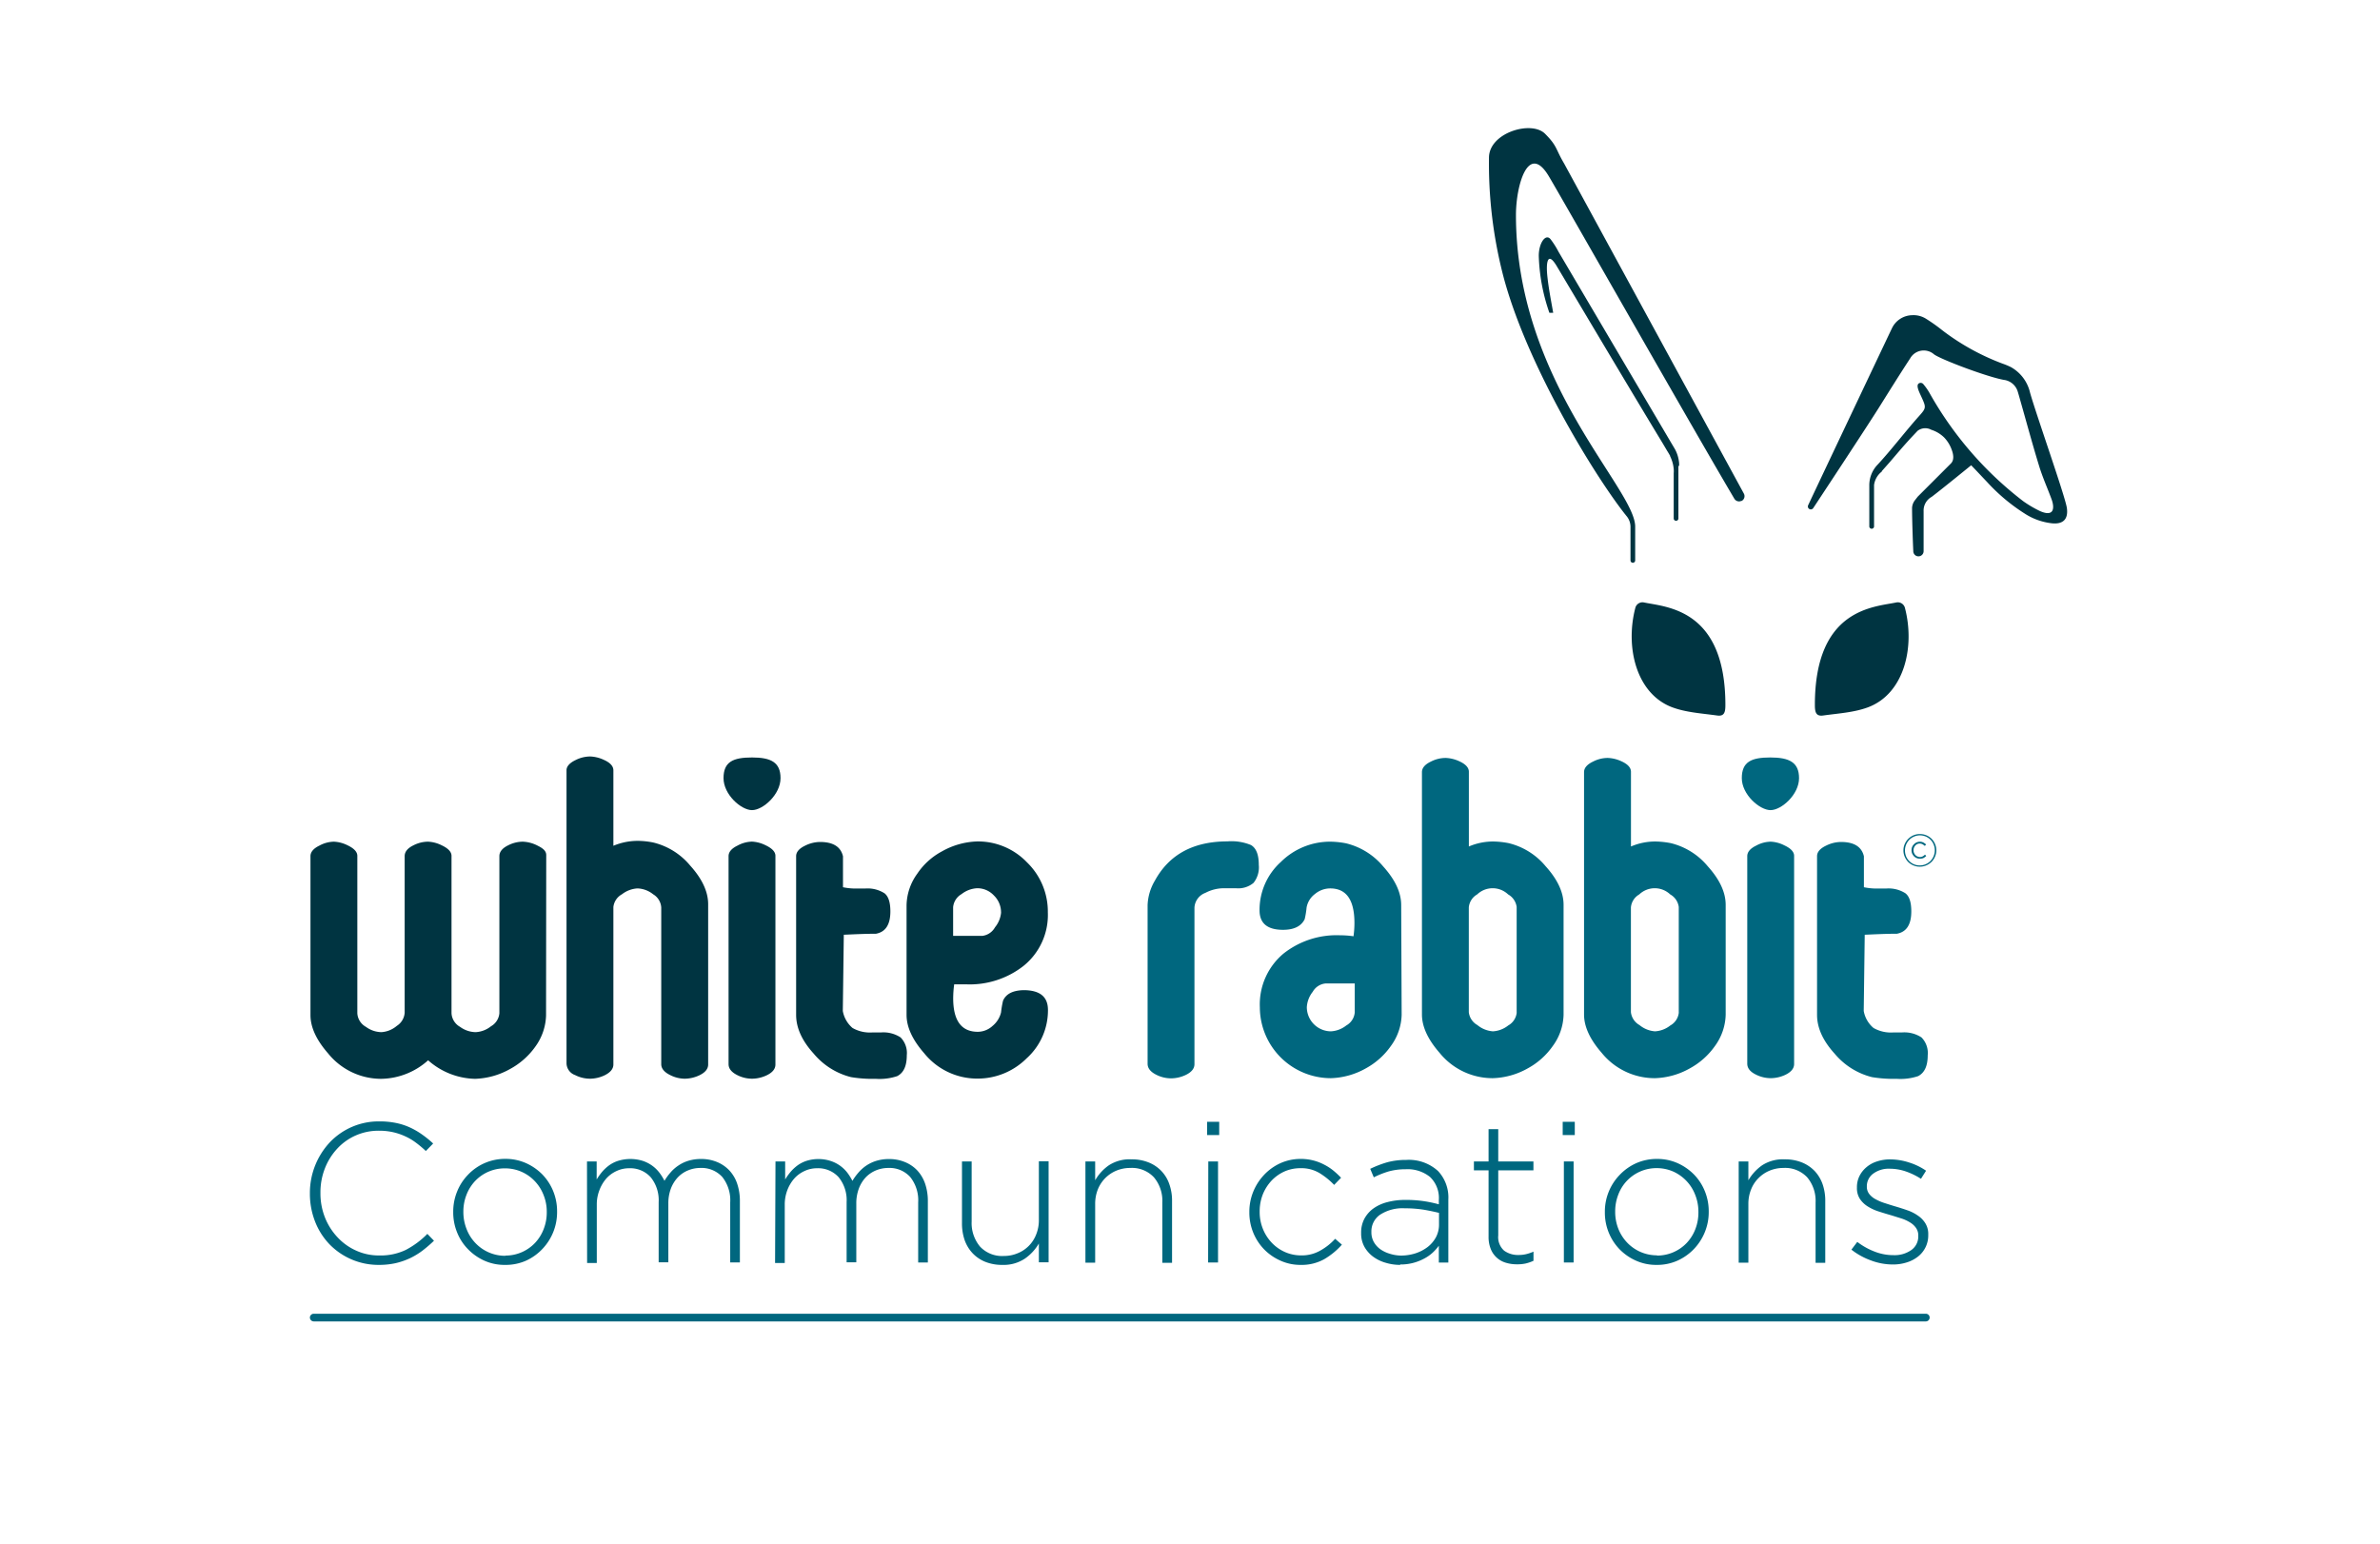 <svg id="Ebene_1" data-name="Ebene 1" xmlns="http://www.w3.org/2000/svg" viewBox="0 0 405.82 263.37"><defs><style>.cls-1{fill:#003441;}.cls-2{fill:#00677f;}</style></defs><title>WR_LogoQuer_Pos</title><path class="cls-1" d="M120.75,181.53c0,.75-.51,1.37-1.52,1.85a5.93,5.93,0,0,1-2.48.57,5.55,5.55,0,0,1-2.48-.62c-1-.49-1.52-1.11-1.52-1.86V154.75a2.82,2.82,0,0,0-1.38-2.25,4.53,4.53,0,0,0-2.67-1,4.77,4.77,0,0,0-2.65,1,2.84,2.84,0,0,0-1.46,2.17v26.85c0,.75-.51,1.37-1.52,1.86a5.85,5.85,0,0,1-2.47.57,5.66,5.66,0,0,1-2.54-.62,2.18,2.18,0,0,1-1.46-2v-50c0-.62.51-1.22,1.53-1.71a5.59,5.59,0,0,1,2.49-.62,5.94,5.94,0,0,1,2.33.57c1.09.48,1.64,1.08,1.64,1.8v12.86a10.72,10.72,0,0,1,4.15-.84,13.81,13.81,0,0,1,2.64.28,11.78,11.78,0,0,1,6.31,3.94c2,2.22,3.06,4.41,3.06,6.59Z"/><path class="cls-1" d="M93.11,173.16a9.5,9.5,0,0,1-1.85,5.35A12.67,12.67,0,0,1,87,182.28a13,13,0,0,1-6,1.69A12.45,12.45,0,0,1,73,180.81a12.21,12.21,0,0,1-8,3.16,11.62,11.62,0,0,1-9.06-4.34c-2-2.29-3-4.46-3-6.53V146c0-.71.51-1.31,1.52-1.8a5.35,5.35,0,0,1,2.48-.67,5.8,5.8,0,0,1,2.31.61c1.12.53,1.68,1.13,1.68,1.81v26.85a2.83,2.83,0,0,0,1.47,2.31,4.57,4.57,0,0,0,2.64.9,4.49,4.49,0,0,0,2.62-1.07A2.88,2.88,0,0,0,69,172.71V146c0-.75.5-1.37,1.52-1.86a5.49,5.49,0,0,1,2.47-.61,5.76,5.76,0,0,1,2.31.61c1.13.53,1.69,1.13,1.69,1.81v26.85a2.84,2.84,0,0,0,1.46,2.31,4.62,4.62,0,0,0,2.65.9,4.56,4.56,0,0,0,2.62-1,2.85,2.85,0,0,0,1.43-2.22V146c0-.75.51-1.37,1.52-1.86a5.53,5.53,0,0,1,2.48-.61,5.93,5.93,0,0,1,2.56.7c.95.47,1.43.92,1.43,1.59Z"/><path class="cls-1" d="M132.22,181.53c0,.75-.5,1.37-1.51,1.85a5.93,5.93,0,0,1-2.48.57,5.59,5.59,0,0,1-2.53-.62q-1.47-.74-1.47-1.86V146c0-.71.51-1.31,1.52-1.8a5.4,5.4,0,0,1,2.48-.68,5.79,5.79,0,0,1,2.31.62q1.68.79,1.68,1.8Z"/><path class="cls-1" d="M154.62,179.94c0,1.85-.54,3-1.63,3.57a9.53,9.53,0,0,1-3.66.46,22.38,22.38,0,0,1-4.22-.29,12.13,12.13,0,0,1-6.36-4c-2-2.2-3-4.4-3-6.62V146c0-.71.52-1.31,1.55-1.8a5.78,5.78,0,0,1,2.53-.62c2.23,0,3.53.82,3.91,2.44v5.28a10.72,10.72,0,0,0,2.39.22h1.39a5.35,5.35,0,0,1,3.3.81c.68.54,1,1.57,1,3.1,0,2.24-.82,3.5-2.46,3.8-1.83,0-3.65.09-5.48.17l-.17,13a4.94,4.94,0,0,0,1.66,2.9,6,6,0,0,0,3.41.76h1.46a5.35,5.35,0,0,1,3.32.85A3.79,3.79,0,0,1,154.62,179.94Z"/><path class="cls-2" d="M328.7,179.94c0,1.85-.54,3-1.63,3.57a9.53,9.53,0,0,1-3.66.46,22.38,22.38,0,0,1-4.22-.29,12.13,12.13,0,0,1-6.36-4c-2-2.2-3-4.4-3-6.62V146c0-.71.52-1.31,1.55-1.8a5.78,5.78,0,0,1,2.53-.62c2.23,0,3.53.82,3.91,2.44v5.28a10.78,10.78,0,0,0,2.39.22h1.39a5.33,5.33,0,0,1,3.3.81c.69.54,1,1.57,1,3.1,0,2.24-.82,3.5-2.46,3.8-1.83,0-3.65.09-5.48.17l-.17,13a4.9,4.9,0,0,0,1.67,2.9,6,6,0,0,0,3.4.76h1.46a5.35,5.35,0,0,1,3.32.85A3.79,3.79,0,0,1,328.7,179.94Z"/><path class="cls-1" d="M178.69,172.23a11,11,0,0,1-3.63,8.24,11.82,11.82,0,0,1-8.42,3.46,11.6,11.6,0,0,1-9.06-4.33q-3-3.43-3-6.53V154.34A9.44,9.44,0,0,1,156.4,149a11.7,11.7,0,0,1,4.22-3.82,13,13,0,0,1,6-1.69,11.55,11.55,0,0,1,8.5,3.57,11.69,11.69,0,0,1,3.55,8.53,11.15,11.15,0,0,1-4.14,9.12,14.86,14.86,0,0,1-9.72,3.15H162.7a18.47,18.47,0,0,0-.17,2.37c0,3.82,1.4,5.72,4.2,5.72a3.74,3.74,0,0,0,2.51-1,4.27,4.27,0,0,0,1.45-2.3,16.63,16.63,0,0,1,.34-2q.78-1.8,3.69-1.8C177.36,168.91,178.69,170,178.69,172.23Zm-8-16.65a4,4,0,0,0-1.21-2.87,3.85,3.85,0,0,0-2.85-1.24,4.69,4.69,0,0,0-2.67,1,2.87,2.87,0,0,0-1.44,2.23v4.89h5a2.87,2.87,0,0,0,2.14-1.46A4.64,4.64,0,0,0,170.7,155.58Z"/><path class="cls-2" d="M214.64,147.5a4.24,4.24,0,0,1-.9,3.06,4.06,4.06,0,0,1-3,.91h-2a6.84,6.84,0,0,0-3.21.79,2.84,2.84,0,0,0-1.86,2.52v26.69c0,.75-.5,1.37-1.51,1.85a5.93,5.93,0,0,1-2.48.57,5.62,5.62,0,0,1-2.53-.62q-1.47-.74-1.47-1.86V154.34a8.8,8.8,0,0,1,1.24-4.16q3.66-6.7,12.38-6.7a8.67,8.67,0,0,1,4,.62C214.21,144.63,214.64,145.76,214.64,147.5Z"/><path class="cls-2" d="M239,173.05a9.4,9.4,0,0,1-1.86,5.35,12.53,12.53,0,0,1-4.22,3.77,12.89,12.89,0,0,1-6,1.69,12.12,12.12,0,0,1-12.1-12.1,11.29,11.29,0,0,1,4-9.12,14.58,14.58,0,0,1,9.62-3.15,16.25,16.25,0,0,1,2.35.17,16.31,16.31,0,0,0,.16-2.25c0-3.94-1.37-5.91-4.13-5.91a4.07,4.07,0,0,0-2.6.95,3.69,3.69,0,0,0-1.43,2.31,14,14,0,0,1-.33,2q-.9,1.8-3.69,1.8-4,0-4-3.32a11,11,0,0,1,3.63-8.25,11.91,11.91,0,0,1,8.47-3.46,14.86,14.86,0,0,1,2.65.28,11.92,11.92,0,0,1,6.33,3.94c2,2.22,3.07,4.41,3.07,6.59Zm-8-.39v-4.95H226a2.82,2.82,0,0,0-2.17,1.43,4.63,4.63,0,0,0-1,2.62,4.13,4.13,0,0,0,4.11,4.11,4.63,4.63,0,0,0,2.62-1A2.82,2.82,0,0,0,231,172.66Z"/><path class="cls-2" d="M266.61,173.05a9.4,9.4,0,0,1-1.86,5.35,12.44,12.44,0,0,1-4.22,3.77,12.88,12.88,0,0,1-6,1.69,11.63,11.63,0,0,1-9.07-4.33c-2-2.29-3-4.47-3-6.53V131.67c0-.71.51-1.32,1.53-1.8a5.53,5.53,0,0,1,2.5-.62,6,6,0,0,1,2.32.56q1.65.74,1.65,1.8v12.74a10.52,10.52,0,0,1,4.15-.85,14.66,14.66,0,0,1,2.63.28,11.81,11.81,0,0,1,6.31,3.94c2,2.22,3.06,4.41,3.06,6.59Zm-8-.39v-18a2.9,2.9,0,0,0-1.46-2.14,3.83,3.83,0,0,0-5.27,0,2.85,2.85,0,0,0-1.43,2.22V172.6a2.88,2.88,0,0,0,1.46,2.2,4.69,4.69,0,0,0,2.65,1.07,4.61,4.61,0,0,0,2.61-1A2.84,2.84,0,0,0,258.62,172.66Z"/><path class="cls-2" d="M294.25,173.05a9.45,9.45,0,0,1-1.85,5.35,12.56,12.56,0,0,1-4.23,3.77,12.85,12.85,0,0,1-6,1.69,11.63,11.63,0,0,1-9.07-4.33c-2-2.29-3-4.47-3-6.53V131.67c0-.71.52-1.32,1.54-1.8a5.46,5.46,0,0,1,2.49-.62,6,6,0,0,1,2.32.56q1.65.74,1.65,1.8v12.74a10.52,10.52,0,0,1,4.15-.85,14.85,14.85,0,0,1,2.64.28,11.82,11.82,0,0,1,6.3,3.94c2,2.22,3.06,4.41,3.06,6.59Zm-8-.39v-18a2.9,2.9,0,0,0-1.46-2.14,3.83,3.83,0,0,0-5.27,0,2.85,2.85,0,0,0-1.43,2.22V172.6a2.9,2.9,0,0,0,1.46,2.2,4.69,4.69,0,0,0,2.65,1.07,4.61,4.61,0,0,0,2.61-1A2.84,2.84,0,0,0,286.26,172.66Z"/><path class="cls-2" d="M305.92,181.44c0,.75-.5,1.37-1.52,1.86a6,6,0,0,1-2.47.56,5.66,5.66,0,0,1-2.54-.62c-1-.49-1.46-1.11-1.46-1.86V146c0-.71.51-1.31,1.52-1.8a5.35,5.35,0,0,1,2.48-.67,5.67,5.67,0,0,1,2.31.62q1.68.78,1.68,1.8Z"/><path class="cls-2" d="M64.6,215.7a11.62,11.62,0,0,1-8.43-3.53,11.71,11.71,0,0,1-2.45-3.87,13,13,0,0,1-.88-4.77v-.06a12.65,12.65,0,0,1,3.37-8.64,11.48,11.48,0,0,1,8.46-3.6,13.93,13.93,0,0,1,2.87.27,11,11,0,0,1,2.39.78,12.74,12.74,0,0,1,2.06,1.2A17.75,17.75,0,0,1,73.86,195l-1.25,1.28A17.63,17.63,0,0,0,71,194.92a9.5,9.5,0,0,0-1.81-1.1,10.3,10.3,0,0,0-2.09-.73,10.57,10.57,0,0,0-2.45-.27,9.67,9.67,0,0,0-4,.81,9.46,9.46,0,0,0-3.15,2.25,10.55,10.55,0,0,0-2.1,3.36,11.18,11.18,0,0,0-.76,4.16v.07a11.12,11.12,0,0,0,.78,4.17A10.63,10.63,0,0,0,57.56,211a9.67,9.67,0,0,0,3.16,2.26,9.29,9.29,0,0,0,4,.83,9.87,9.87,0,0,0,4.46-.94,14.57,14.57,0,0,0,3.69-2.74L74,211.58a22.92,22.92,0,0,1-1.94,1.67,12.26,12.26,0,0,1-2.13,1.3,12.41,12.41,0,0,1-2.45.85A13,13,0,0,1,64.6,215.7Z"/><path class="cls-2" d="M86.1,215.7a8.35,8.35,0,0,1-3.53-.73A9,9,0,0,1,79.78,213a8.59,8.59,0,0,1-1.84-2.84,9.06,9.06,0,0,1-.66-3.45v-.06a9.06,9.06,0,0,1,.66-3.45,8.82,8.82,0,0,1,1.86-2.87,8.7,8.7,0,0,1,6.37-2.71,8.54,8.54,0,0,1,3.53.73,9.19,9.19,0,0,1,2.79,1.94,8.91,8.91,0,0,1,1.84,2.84,9.06,9.06,0,0,1,.66,3.45v.07A9.08,9.08,0,0,1,92.47,213a8.9,8.9,0,0,1-2.82,2A8.54,8.54,0,0,1,86.1,215.7Zm.07-1.59a6.86,6.86,0,0,0,2.83-.59,6.93,6.93,0,0,0,2.24-1.58,7.19,7.19,0,0,0,1.46-2.34,7.77,7.77,0,0,0,.53-2.86v-.06a7.58,7.58,0,0,0-.55-2.91,7.12,7.12,0,0,0-1.51-2.37,6.91,6.91,0,0,0-5.07-2.16A6.94,6.94,0,0,0,81,201.41a7.19,7.19,0,0,0-1.46,2.34,7.81,7.81,0,0,0-.53,2.86v.07a7.84,7.84,0,0,0,.55,2.91A7.12,7.12,0,0,0,81.09,212a7,7,0,0,0,5.08,2.15Z"/><path class="cls-2" d="M100.09,198.06h1.65v3.07a10.33,10.33,0,0,1,.93-1.3,7.06,7.06,0,0,1,1.2-1.11,5.42,5.42,0,0,1,1.58-.78,7.09,7.09,0,0,1,4.08,0,5.89,5.89,0,0,1,2.88,2,8.85,8.85,0,0,1,.89,1.42,9.44,9.44,0,0,1,1-1.38,6.43,6.43,0,0,1,1.34-1.2,6.24,6.24,0,0,1,1.72-.83,7.31,7.31,0,0,1,2.18-.31,7,7,0,0,1,2.76.53,6.08,6.08,0,0,1,2.09,1.45,6.21,6.21,0,0,1,1.32,2.27,9.13,9.13,0,0,1,.45,2.95v10.44h-1.65V205.06a6.38,6.38,0,0,0-1.35-4.35,4.76,4.76,0,0,0-3.75-1.54,5.43,5.43,0,0,0-2.08.41,5,5,0,0,0-1.74,1.18,5.84,5.84,0,0,0-1.19,1.91,7.21,7.21,0,0,0-.44,2.59v10h-1.65V205a6.22,6.22,0,0,0-1.35-4.24,4.69,4.69,0,0,0-3.69-1.54,5,5,0,0,0-2.16.48,5.27,5.27,0,0,0-1.76,1.31,6.52,6.52,0,0,0-1.16,2,6.69,6.69,0,0,0-.43,2.44v9.93h-1.65Z"/><path class="cls-2" d="M132.23,198.06h1.65v3.07a10.33,10.33,0,0,1,.93-1.3,7.06,7.06,0,0,1,1.2-1.11,5.49,5.49,0,0,1,1.57-.78,6.76,6.76,0,0,1,2-.29,6.61,6.61,0,0,1,2,.31,5.84,5.84,0,0,1,1.64.81,6,6,0,0,1,1.24,1.18,9.62,9.62,0,0,1,.89,1.42,9.44,9.44,0,0,1,1-1.38,6.63,6.63,0,0,1,1.33-1.2,6.44,6.44,0,0,1,1.73-.83,7.31,7.31,0,0,1,2.18-.31,7,7,0,0,1,2.75.53,6,6,0,0,1,2.1,1.45,6.35,6.35,0,0,1,1.32,2.27,9.13,9.13,0,0,1,.45,2.95v10.44h-1.65V205.06a6.34,6.34,0,0,0-1.36-4.35,4.75,4.75,0,0,0-3.75-1.54,5.51,5.51,0,0,0-2.08.41,5.16,5.16,0,0,0-1.74,1.18,5.82,5.82,0,0,0-1.18,1.91,7.21,7.21,0,0,0-.44,2.59v10h-1.65V205a6.22,6.22,0,0,0-1.35-4.24,4.7,4.7,0,0,0-3.69-1.54,5,5,0,0,0-2.16.48,5.27,5.27,0,0,0-1.76,1.31,6.54,6.54,0,0,0-1.17,2,6.91,6.91,0,0,0-.42,2.44v9.93h-1.65Z"/><path class="cls-2" d="M170.92,215.7a7.66,7.66,0,0,1-2.91-.52,6.13,6.13,0,0,1-2.17-1.47,6.34,6.34,0,0,1-1.36-2.25,8.71,8.71,0,0,1-.45-2.86V198.06h1.65V208.3a6.24,6.24,0,0,0,1.42,4.27,5.14,5.14,0,0,0,4.06,1.61,6,6,0,0,0,2.35-.46,5.61,5.61,0,0,0,3.17-3.21,6.44,6.44,0,0,0,.46-2.48v-10h1.66v17.23h-1.66v-3.21a8.07,8.07,0,0,1-2.37,2.57A6.52,6.52,0,0,1,170.92,215.7Z"/><path class="cls-2" d="M185.08,198.06h1.66v3.21a7.92,7.92,0,0,1,2.36-2.57,6.54,6.54,0,0,1,3.85-1,7.59,7.59,0,0,1,2.91.53,6.17,6.17,0,0,1,2.18,1.47,6.1,6.1,0,0,1,1.35,2.25,8.35,8.35,0,0,1,.46,2.85v10.54h-1.66V205.06a6.2,6.2,0,0,0-1.42-4.28,5.11,5.11,0,0,0-4.05-1.61,6.11,6.11,0,0,0-2.37.46,5.82,5.82,0,0,0-1.89,1.27,5.89,5.89,0,0,0-1.27,1.94,6.67,6.67,0,0,0-.45,2.48v10h-1.66Z"/><path class="cls-2" d="M205.83,191.3h2.06v2.26h-2.06Zm.2,6.76h1.66v17.23H206Z"/><path class="cls-2" d="M221.78,215.7a8.2,8.2,0,0,1-3.46-.73,9,9,0,0,1-2.79-1.94,8.91,8.91,0,0,1-1.84-2.84,9.06,9.06,0,0,1-.66-3.45v-.06a9.06,9.06,0,0,1,.66-3.45,9.28,9.28,0,0,1,1.84-2.87,8.8,8.8,0,0,1,2.79-2,8.35,8.35,0,0,1,3.46-.73,8.46,8.46,0,0,1,4.06,1,8.71,8.71,0,0,1,1.53,1,15,15,0,0,1,1.3,1.21l-1.18,1.22a12.46,12.46,0,0,0-2.47-2,6,6,0,0,0-3.27-.85,6.68,6.68,0,0,0-2.76.57,7,7,0,0,0-2.19,1.57,7.59,7.59,0,0,0-1.48,2.34,7.85,7.85,0,0,0-.53,2.89v.07a7.65,7.65,0,0,0,.55,2.91,7.47,7.47,0,0,0,1.52,2.37,7,7,0,0,0,2.25,1.58,6.77,6.77,0,0,0,2.77.57,6.33,6.33,0,0,0,3.26-.83,10,10,0,0,0,2.52-2l1.15,1a12.35,12.35,0,0,1-3,2.47A7.9,7.9,0,0,1,221.78,215.7Z"/><path class="cls-2" d="M238.75,215.7a8.49,8.49,0,0,1-2.4-.34,6.75,6.75,0,0,1-2.13-1,5.41,5.41,0,0,1-1.54-1.69,4.68,4.68,0,0,1-.59-2.37v-.06a5,5,0,0,1,.55-2.4,5.21,5.21,0,0,1,1.54-1.76,7.09,7.09,0,0,1,2.37-1.08,11.73,11.73,0,0,1,3.07-.38,20.37,20.37,0,0,1,3.15.21,21.69,21.69,0,0,1,2.57.54v-.74a4.94,4.94,0,0,0-1.51-3.93,6.1,6.1,0,0,0-4.17-1.31,10.62,10.62,0,0,0-2.91.38,15.71,15.71,0,0,0-2.5,1l-.61-1.45a18.43,18.43,0,0,1,2.87-1.11,12.14,12.14,0,0,1,3.25-.41,7.37,7.37,0,0,1,5.44,1.89,6.58,6.58,0,0,1,1.76,4.87v10.74h-1.62v-2.87a8.39,8.39,0,0,1-1.07,1.2,6.75,6.75,0,0,1-1.44,1,8.39,8.39,0,0,1-4.08,1Zm.1-1.59a8.22,8.22,0,0,0,2.5-.38,7,7,0,0,0,2.08-1.08,5.29,5.29,0,0,0,1.42-1.67,4.58,4.58,0,0,0,.52-2.15v-2c-.72-.18-1.57-.36-2.54-.53a20.29,20.29,0,0,0-3.31-.25,7,7,0,0,0-4.21,1.1,3.44,3.44,0,0,0-1.47,2.91v.06a3.36,3.36,0,0,0,.41,1.67,3.91,3.91,0,0,0,1.1,1.23,5.4,5.4,0,0,0,1.6.77A6.66,6.66,0,0,0,238.85,214.11Z"/><path class="cls-2" d="M258.65,215.6a6.35,6.35,0,0,1-1.89-.27,3.95,3.95,0,0,1-2.57-2.35,5.45,5.45,0,0,1-.37-2.11V199.58h-2.5v-1.52h2.5v-5.51h1.65v5.51h6v1.52h-6v11.09a3.08,3.08,0,0,0,1,2.6,4,4,0,0,0,2.48.74,5.37,5.37,0,0,0,1.22-.13,7.19,7.19,0,0,0,1.31-.44V215a7.25,7.25,0,0,1-1.33.46A6.65,6.65,0,0,1,258.65,215.6Z"/><path class="cls-2" d="M266.46,191.3h2.06v2.26h-2.06Zm.2,6.76h1.66v17.23h-1.66Z"/><path class="cls-2" d="M282.47,215.7a8.39,8.39,0,0,1-3.53-.73,9,9,0,0,1-2.79-1.94,8.91,8.91,0,0,1-1.84-2.84,9.06,9.06,0,0,1-.66-3.45v-.06a9,9,0,0,1,2.52-6.32,8.93,8.93,0,0,1,2.82-2,8.67,8.67,0,0,1,3.55-.73,8.51,8.51,0,0,1,3.53.73,9.19,9.19,0,0,1,2.79,1.94,8.75,8.75,0,0,1,1.84,2.84,9.06,9.06,0,0,1,.66,3.45v.07a9,9,0,0,1-.66,3.44,9.17,9.17,0,0,1-1.85,2.88,9.06,9.06,0,0,1-2.83,2A8.48,8.48,0,0,1,282.47,215.7Zm.07-1.59a6.94,6.94,0,0,0,5.08-2.17,7.19,7.19,0,0,0,1.46-2.34,7.77,7.77,0,0,0,.52-2.86v-.06a7.76,7.76,0,0,0-.54-2.91,7.16,7.16,0,0,0-3.78-4,7,7,0,0,0-2.81-.57,6.86,6.86,0,0,0-2.83.59,6.93,6.93,0,0,0-2.24,1.58,7,7,0,0,0-1.46,2.34,7.81,7.81,0,0,0-.53,2.86v.07a7.84,7.84,0,0,0,.54,2.91,7.3,7.3,0,0,0,1.52,2.37,7,7,0,0,0,5.07,2.15Z"/><path class="cls-2" d="M296.47,198.06h1.65v3.21a8.07,8.07,0,0,1,2.37-2.57,6.52,6.52,0,0,1,3.85-1,7.66,7.66,0,0,1,2.91.53,6.26,6.26,0,0,1,2.18,1.47,6.38,6.38,0,0,1,1.35,2.25,8.61,8.61,0,0,1,.45,2.85v10.54h-1.65V205.06a6.24,6.24,0,0,0-1.42-4.28,5.14,5.14,0,0,0-4.06-1.61,6.09,6.09,0,0,0-2.36.46,5.72,5.72,0,0,0-1.89,1.27,5.59,5.59,0,0,0-1.27,1.94,6.48,6.48,0,0,0-.46,2.48v10h-1.65Z"/><path class="cls-2" d="M322.76,215.63a10.55,10.55,0,0,1-3.79-.71,11.9,11.9,0,0,1-3.28-1.82l1-1.32a11.78,11.78,0,0,0,3,1.67,8.78,8.78,0,0,0,3.21.59,4.94,4.94,0,0,0,3-.87,2.82,2.82,0,0,0,1.19-2.4v-.06a2.2,2.2,0,0,0-.37-1.29,3.28,3.28,0,0,0-1-.94,6.69,6.69,0,0,0-1.45-.68l-1.73-.54c-.7-.2-1.4-.41-2.11-.64a8.15,8.15,0,0,1-1.91-.86,4.46,4.46,0,0,1-1.37-1.29,3.37,3.37,0,0,1-.52-1.93v-.06a4.28,4.28,0,0,1,.42-1.91,4.7,4.7,0,0,1,1.17-1.5,5.09,5.09,0,0,1,1.79-1,7,7,0,0,1,2.3-.36,10.43,10.43,0,0,1,3.19.52,10.69,10.69,0,0,1,2.92,1.41l-.87,1.38a12.15,12.15,0,0,0-2.56-1.25,8.5,8.5,0,0,0-2.75-.47,4.43,4.43,0,0,0-2.86.86,2.64,2.64,0,0,0-1.06,2.14v.07a2,2,0,0,0,.4,1.23,3.37,3.37,0,0,0,1.07.89,8.19,8.19,0,0,0,1.54.66c.58.19,1.18.38,1.79.56s1.38.42,2.06.66a7,7,0,0,1,1.82.91,4.33,4.33,0,0,1,1.3,1.33,3.47,3.47,0,0,1,.49,1.92v.07a4.56,4.56,0,0,1-1.72,3.66,5.91,5.91,0,0,1-1.89,1A7.63,7.63,0,0,1,322.76,215.63Z"/><path class="cls-1" d="M133.09,132.7c0,2.79-3,5.45-4.86,5.45s-4.86-2.66-4.86-5.45,1.62-3.53,4.86-3.53S133.09,130,133.09,132.7Z"/><path class="cls-2" d="M306.76,132.7c0,2.79-3,5.45-4.86,5.45S297,135.49,297,132.7s1.62-3.53,4.86-3.53S306.76,130,306.76,132.7Z"/><path class="cls-2" d="M327.34,147.79a2.66,2.66,0,0,1-1.09-.22,2.71,2.71,0,0,1-.89-.59,2.93,2.93,0,0,1-.58-.88,2.64,2.64,0,0,1-.22-1.08h0a2.64,2.64,0,0,1,.22-1.08,2.84,2.84,0,0,1,1.48-1.49,2.7,2.7,0,0,1,1.1-.22,2.79,2.79,0,0,1,2,.81,2.82,2.82,0,0,1,.59.89,2.73,2.73,0,0,1,.22,1.07v0a2.77,2.77,0,0,1-.22,1.07,2.82,2.82,0,0,1-.59.89,2.91,2.91,0,0,1-.89.6A2.7,2.7,0,0,1,327.34,147.79Zm0-.21a2.58,2.58,0,0,0,1.83-.76,2.62,2.62,0,0,0,.74-1.81v0a2.59,2.59,0,0,0-.2-1,2.47,2.47,0,0,0-.53-.81,2.7,2.7,0,0,0-.81-.55,2.6,2.6,0,0,0-1-.2,2.45,2.45,0,0,0-1,.21,2.42,2.42,0,0,0-.81.55,2.66,2.66,0,0,0-.54.82,2.55,2.55,0,0,0-.2,1h0a2.74,2.74,0,0,0,.19,1,2.5,2.5,0,0,0,.54.81,2.53,2.53,0,0,0,.81.55A2.6,2.6,0,0,0,327.34,147.58Zm0-1.16a1.3,1.3,0,0,1-.56-.11,1.52,1.52,0,0,1-.44-.31,1.83,1.83,0,0,1-.3-.46,1.5,1.5,0,0,1-.1-.56v0a1.36,1.36,0,0,1,.41-1,1.28,1.28,0,0,1,.44-.32,1.31,1.31,0,0,1,.56-.12,1.26,1.26,0,0,1,.62.14,2.43,2.43,0,0,1,.46.33l-.23.24a2.2,2.2,0,0,0-.38-.28,1,1,0,0,0-.48-.12.93.93,0,0,0-.42.09,1,1,0,0,0-.34.25,1.2,1.2,0,0,0-.22.36,1.11,1.11,0,0,0-.08.44v0a1.11,1.11,0,0,0,.08.44,1.28,1.28,0,0,0,.23.37,1,1,0,0,0,.34.24,1,1,0,0,0,.9,0,1.55,1.55,0,0,0,.4-.3l.22.22a2,2,0,0,1-.48.36A1.34,1.34,0,0,1,327.38,146.42Z"/><path class="cls-1" d="M324.81,103.64a1.26,1.26,0,0,0-1.49-.9c-3.75.79-13.86,1-13.86,17.46,0,1.21.16,2,1.44,1.81,2.57-.36,5.27-.51,7.66-1.41C324.68,118.28,326.57,110.36,324.81,103.64Z"/><path class="cls-1" d="M285.1,120.6c2.4.9,5.09,1.05,7.67,1.41,1.28.19,1.43-.6,1.43-1.81,0-16.42-10.11-16.67-13.86-17.46a1.26,1.26,0,0,0-1.49.9C277.09,110.36,279,118.28,285.1,120.6Z"/><path class="cls-1" d="M286.31,79.5a5.17,5.17,0,0,0,0-.54,6,6,0,0,0-.67-2.29c-.17-.29-.33-.58-.5-.85l-19.4-32.9a14.12,14.12,0,0,0-1.36-2.14c-.83-1-2,.66-2,2.84a32.2,32.2,0,0,0,1.81,9.72h.65c-.32-1.86-.77-4.05-1-6.26s0-4.3,1.53-1.82c.93,1.54,12.59,21.2,18.15,30.35l.75,1.27c.18.28.34.56.51.86,0,0,0,0,0,0l0,.07v0a6.14,6.14,0,0,1,.61,2.16,4.52,4.52,0,0,1,0,.72v7.72a.4.4,0,0,0,.4.4h0a.4.4,0,0,0,.4-.4v-9Z"/><path class="cls-1" d="M352.43,86.64c-.24-1.85-5.29-16.13-6.28-19.68a6.71,6.71,0,0,0-3.25-4.35,12.48,12.48,0,0,0-1.46-.61,39.91,39.91,0,0,1-10.26-5.68,28.64,28.64,0,0,0-2.7-1.92,4,4,0,0,0-2.43-.65A3.9,3.9,0,0,0,322.59,56c-.64,1.33-14.2,29.95-14.3,30.21a.5.5,0,0,0,.9.42S318.85,72,320.63,69.11c1.68-2.68,3.35-5.36,5.08-8a2.66,2.66,0,0,1,4.07-.68c1.24.9,9.05,3.84,11.9,4.35a2.83,2.83,0,0,1,2.37,2c.13.41.24.82.36,1.24,1.08,3.78,2.1,7.58,3.25,11.33.6,2,1.45,3.86,2.16,5.79.51,1.39.51,3.12-2,2A19.27,19.27,0,0,1,345,85.48,60.44,60.44,0,0,1,329,67a9.66,9.66,0,0,0-1-1.43.59.59,0,0,0-.87-.15c-.43.39.12,1.43.51,2.29.81,1.77.82,1.87-.45,3.28-2.33,2.61-4.63,5.65-7,8.21a5.07,5.07,0,0,0-1.45,3.62c0,.46,0,1,0,1.49v5.51a.41.41,0,0,0,.81,0V82.71h0a3.47,3.47,0,0,1,1.33-2.3.1.1,0,0,1,0-.08l1.37-1.55c1.19-1.39,2.37-2.79,3.61-4.13l1.1-1.17a2.14,2.14,0,0,1,2.35-.19,5.51,5.51,0,0,1,2.2,1.32,5.88,5.88,0,0,1,1.25,2c.43,1.11.39,1.93-.11,2.43l-5.65,5.65-.5.64a2.33,2.33,0,0,0-.47,1.28c0,1.92.12,5.46.21,7.37A.84.84,0,0,0,328,94V87.18a2.67,2.67,0,0,1,1.37-2.45c1.69-1.27,6.74-5.39,6.74-5.39.9.93,1.78,1.88,2.68,2.82a31.57,31.57,0,0,0,6.48,5.44A10.65,10.65,0,0,0,350,89.25C351.84,89.39,352.68,88.49,352.43,86.64Z"/><path class="cls-1" d="M296.94,85.44a.92.92,0,0,0,.41-1.27L266.7,27.88c-1.5-2.53-1.13-2.95-3.25-5.07-2.34-2.34-9.56-.17-9.56,4.08A76.27,76.27,0,0,0,256.06,46c3.72,15.4,15.85,35.21,21.24,41.95a2.87,2.87,0,0,1,.72,2s0,0,0,.06v5.56a.4.4,0,0,0,.4.4h0a.4.4,0,0,0,.4-.4v-5h0V89.8c0-6.52-20.33-24.71-20.33-53.14,0-5,2.08-12.49,5.6-6.61,2.18,3.64,24.62,43.13,31.64,55a.93.93,0,0,0,1.2.36Z"/><path class="cls-2" d="M328.38,225.34H53.5a.67.67,0,0,1-.66-.66.66.66,0,0,1,.66-.65H328.38a.65.65,0,0,1,.65.65A.66.66,0,0,1,328.38,225.34Z"/></svg>
